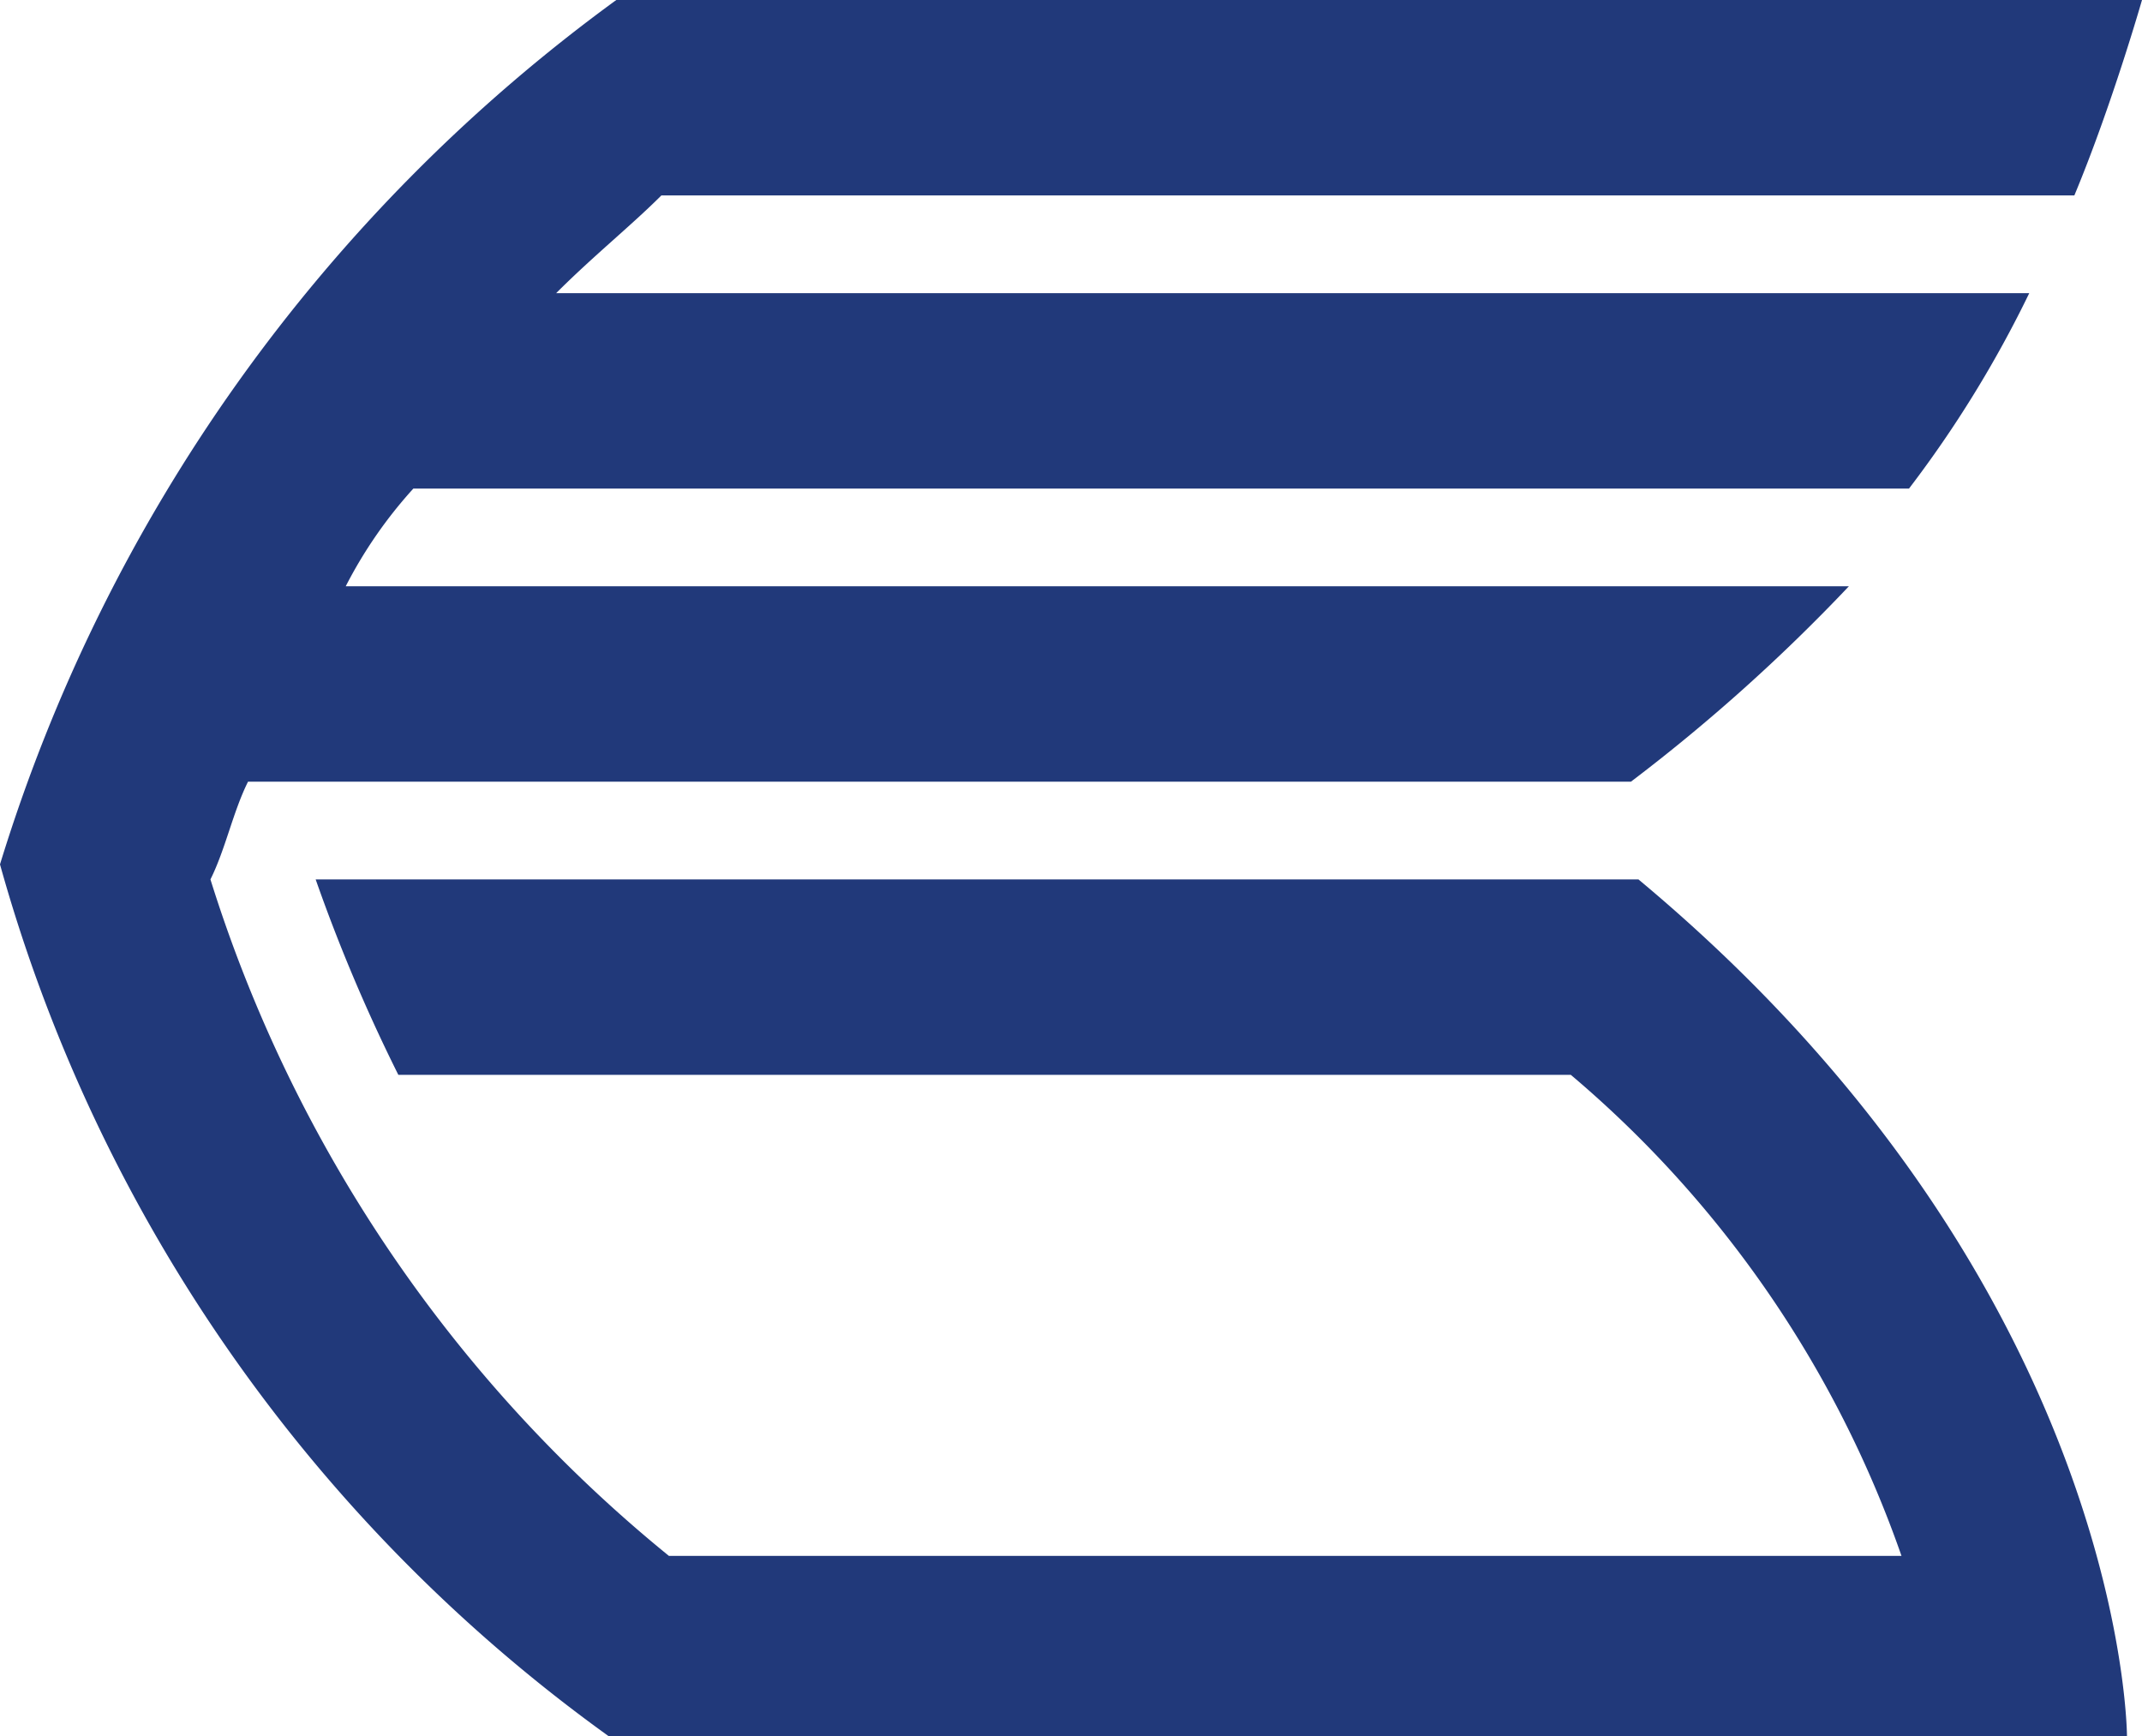 <svg xmlns="http://www.w3.org/2000/svg" width="28.5" height="23.1"><path d="M21.8 11.7H4.2a22.43 22.43 0 0 0 1.1 2.6h15.6a14.71 14.71 0 0 1 4.4 6.4H8.9a18.84 18.84 0 0 1-6.1-9c.2-.4.3-.9.5-1.3h18.4a23.77 23.77 0 0 0 2.9-2.6h-20a6 6 0 0 1 .9-1.3h19.9A15.2 15.2 0 0 0 27 3.9H7.4c.5-.5 1-.9 1.4-1.3h18.8c.5-1.2.9-2.6.9-2.6H8.2A22.32 22.32 0 0 0 0 11.5a21.33 21.33 0 0 0 8.1 11.6h20.2c0 .2.1-5.9-6.5-11.4z" fill="#21397a"/></svg>
